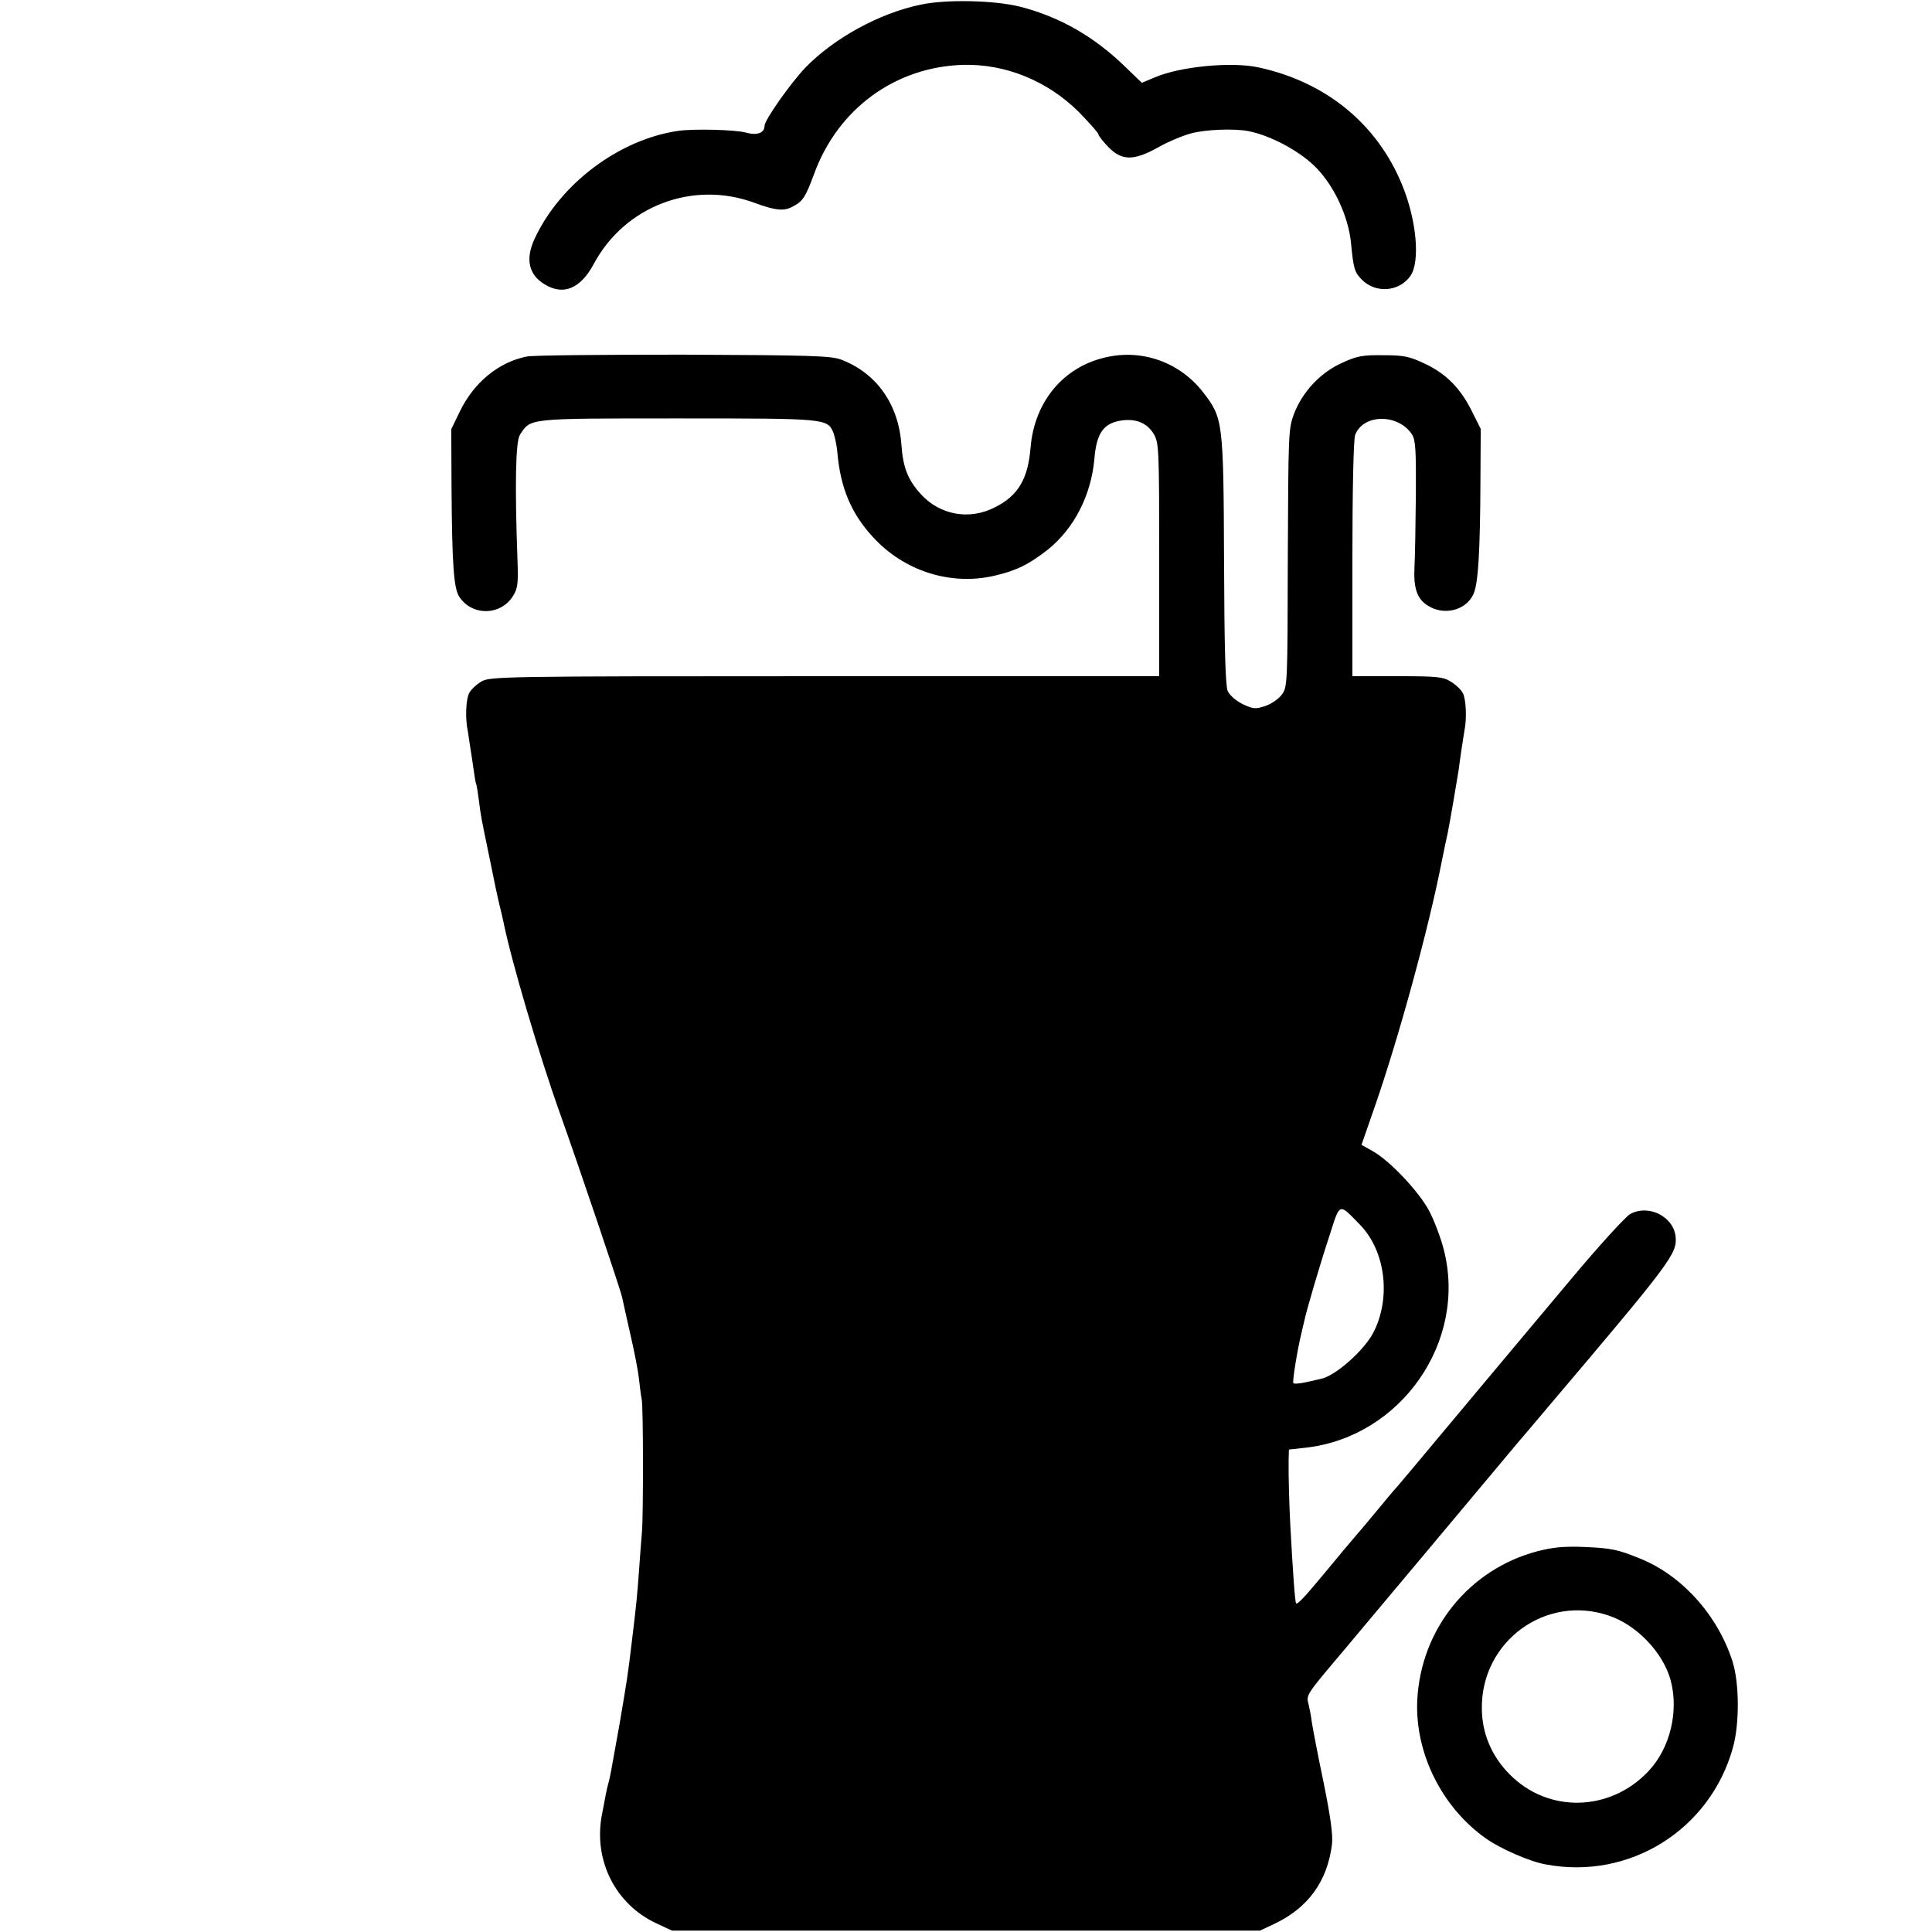 <?xml version="1.0" standalone="no"?>
<!DOCTYPE svg PUBLIC "-//W3C//DTD SVG 20010904//EN"
 "http://www.w3.org/TR/2001/REC-SVG-20010904/DTD/svg10.dtd">
<svg version="1.0" xmlns="http://www.w3.org/2000/svg"
 width="700pt" height="700pt" viewBox="0 0 700 700"
 preserveAspectRatio="xMidYMid meet">
<g transform="translate(0,700) scale(0.1,-0.1)"
fill="#000000" stroke="none">
<path d="M3335 6983 c-149 -31 -313 -121 -417 -228 -54 -57 -148 -190 -148
-211 0 -26 -27 -36 -69 -24 -39 10 -185 14 -243 6 -214 -31 -428 -191 -521
-391 -34 -73 -22 -130 36 -165 68 -42 130 -16 178 73 112 210 359 305 583 222
76 -28 107 -31 139 -13 36 19 45 33 76 116 86 238 295 390 541 397 153 4 305
-58 418 -170 39 -40 72 -77 72 -82 0 -5 16 -25 36 -46 49 -50 92 -50 180 -1
35 20 88 42 117 50 52 15 158 19 210 9 82 -16 191 -75 247 -134 66 -68 116
-178 125 -272 9 -94 13 -106 40 -133 50 -50 135 -43 175 14 36 51 23 201 -29
328 -90 222 -276 375 -522 428 -97 21 -283 3 -374 -36 l-48 -20 -56 54 c-115
113 -241 185 -386 222 -92 23 -268 27 -360 7z"/>
<path d="M1907 5708 c-101 -21 -189 -93 -240 -197 l-32 -66 1 -215 c2 -276 8
-362 28 -392 46 -71 151 -69 195 3 17 27 19 46 16 128 -10 274 -7 432 9 456
40 60 21 59 571 59 544 0 543 0 565 -53 5 -14 12 -46 14 -71 11 -127 50 -220
128 -305 113 -124 282 -178 441 -141 81 19 125 41 194 95 94 76 156 195 168
327 8 97 34 132 102 141 51 6 89 -10 113 -49 19 -32 20 -51 20 -455 l0 -423
-1212 0 c-1183 0 -1214 -1 -1245 -20 -17 -10 -37 -29 -43 -41 -12 -21 -15 -94
-5 -138 2 -14 9 -61 16 -105 6 -44 12 -83 14 -86 2 -3 6 -29 10 -59 8 -62 5
-47 40 -216 14 -71 30 -146 35 -165 5 -19 11 -46 14 -60 28 -139 128 -479 207
-700 74 -208 217 -632 223 -660 3 -14 16 -74 30 -135 14 -60 28 -132 31 -160
3 -27 7 -61 10 -75 6 -26 6 -419 1 -480 -2 -19 -6 -78 -10 -130 -7 -99 -10
-131 -27 -270 -14 -118 -17 -136 -44 -295 -32 -179 -35 -197 -41 -217 -5 -18
-9 -37 -24 -118 -29 -162 50 -319 197 -388 l58 -27 1065 0 1065 0 49 23 c125
58 195 155 212 289 4 34 -5 100 -31 228 -21 99 -39 196 -42 215 -2 19 -8 49
-12 66 -9 32 -8 34 119 184 60 71 554 661 641 765 10 11 57 67 106 125 452
533 470 558 464 620 -8 73 -99 118 -165 81 -17 -10 -114 -116 -215 -237 -101
-120 -247 -295 -326 -389 -255 -305 -309 -370 -320 -381 -5 -6 -28 -33 -50
-60 -22 -26 -57 -69 -79 -94 -41 -48 -45 -53 -123 -147 -69 -83 -92 -107 -97
-102 -4 4 -12 117 -21 284 -4 72 -7 186 -6 237 l1 36 63 7 c344 40 584 385
498 718 -11 43 -35 106 -53 140 -37 70 -143 182 -204 216 l-41 23 49 141 c86
248 194 641 242 887 8 41 18 86 21 100 6 28 34 191 40 230 2 14 6 47 10 73 4
27 9 59 11 70 9 42 6 115 -6 136 -6 12 -26 31 -43 41 -28 18 -51 20 -194 20
l-163 0 0 424 c0 246 4 435 10 450 29 77 156 78 206 2 13 -21 15 -57 14 -218
-1 -106 -3 -224 -5 -262 -4 -76 9 -116 48 -140 57 -37 135 -19 164 38 19 35
26 156 27 426 l1 176 -32 64 c-42 84 -93 136 -172 173 -55 26 -75 30 -150 30
-74 1 -95 -3 -149 -28 -78 -35 -142 -104 -173 -183 -21 -55 -21 -71 -23 -524
-1 -457 -1 -467 -22 -495 -11 -15 -38 -34 -60 -41 -35 -12 -43 -11 -82 7 -25
13 -47 32 -54 48 -8 20 -12 160 -13 473 -2 500 -4 515 -73 605 -84 111 -222
162 -357 130 -153 -35 -257 -161 -271 -326 -9 -114 -45 -175 -129 -217 -93
-48 -200 -28 -269 48 -47 52 -64 96 -70 178 -10 147 -90 260 -218 309 -38 14
-109 16 -573 18 -291 0 -547 -2 -568 -7z m3020 -3145 c93 -95 114 -265 49
-391 -34 -66 -140 -159 -191 -168 -5 -1 -29 -7 -53 -12 -23 -5 -44 -7 -46 -3
-4 5 15 123 29 179 3 12 7 32 10 43 9 43 57 206 92 312 39 122 33 119 110 40z"/>
<path d="M5572 1380 c-249 -65 -424 -282 -437 -540 -9 -191 89 -389 250 -502
53 -37 158 -83 215 -93 304 -58 597 126 679 424 24 87 23 234 -2 312 -54 168
-184 312 -337 373 -79 32 -103 37 -200 41 -71 3 -113 -1 -168 -15z m258 -234
c100 -34 193 -131 222 -230 32 -114 0 -250 -80 -334 -139 -147 -363 -152 -502
-11 -66 66 -101 150 -101 240 -2 243 233 414 461 335z"/>
</g>
</svg>
